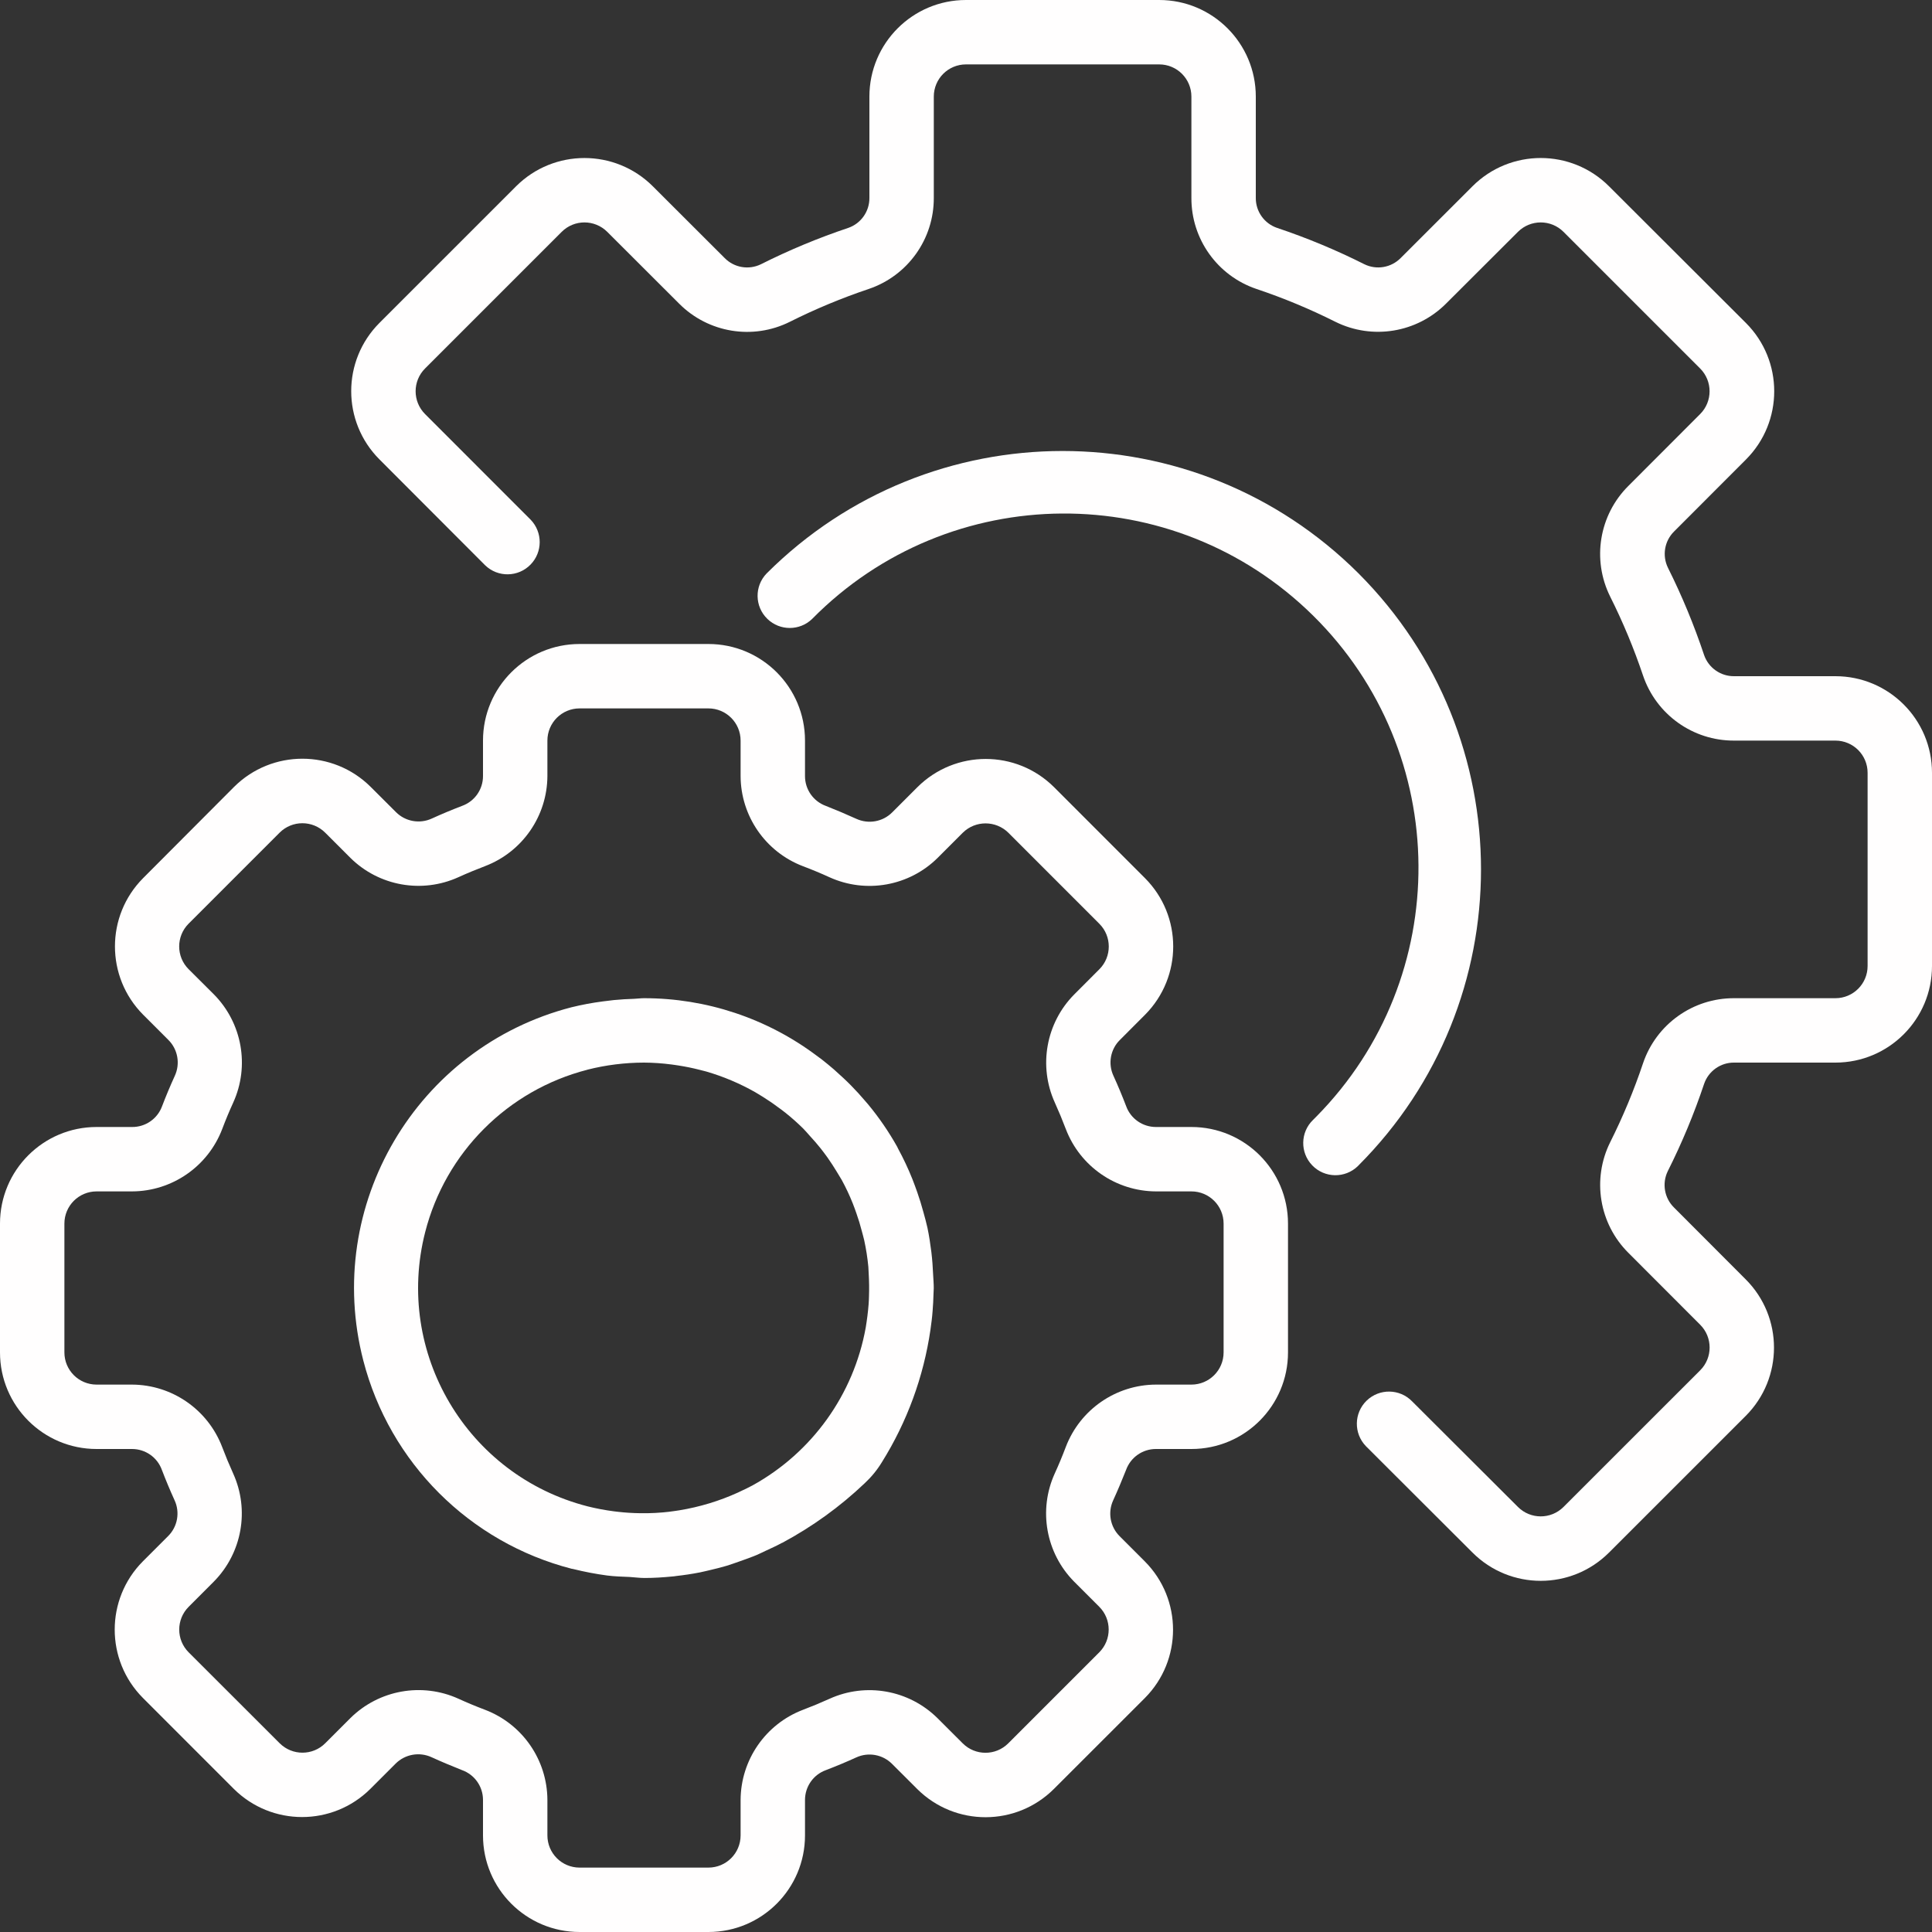 <svg width="42" height="42" viewBox="0 0 42 42" fill="none" xmlns="http://www.w3.org/2000/svg">
<rect x="0" y="0" width="42" height="42" fill="#333333" stroke="none"/>
<g clip-path="url(#clip0)">
<path d="M25.9 24.5H25.13C24.84 24.5 24.581 24.32 24.482 24.048C24.396 23.824 24.305 23.605 24.206 23.388C24.083 23.124 24.139 22.811 24.346 22.607L24.895 22.057C25.709 21.235 25.708 19.91 24.891 19.09L22.913 17.111C22.092 16.295 20.766 16.295 19.945 17.111L19.396 17.66C19.191 17.866 18.879 17.921 18.615 17.8C18.398 17.701 18.179 17.609 17.954 17.52C17.681 17.421 17.499 17.161 17.5 16.87V16.1C17.5 14.94 16.56 14 15.4 14H12.6C11.44 14 10.5 14.94 10.5 16.1V16.87C10.501 17.16 10.32 17.419 10.048 17.518C9.824 17.604 9.605 17.695 9.388 17.794C9.124 17.916 8.812 17.86 8.607 17.654L8.057 17.105C7.236 16.29 5.911 16.29 5.09 17.105L3.111 19.09C2.295 19.911 2.295 21.237 3.111 22.058L3.66 22.607C3.866 22.811 3.922 23.124 3.8 23.388C3.701 23.605 3.609 23.824 3.523 24.049C3.423 24.322 3.161 24.503 2.87 24.5H2.1C0.94 24.5 0 25.44 0 26.6V29.4C0 30.56 0.94 31.5 2.1 31.5H2.87C3.16 31.5 3.419 31.68 3.518 31.952C3.604 32.176 3.695 32.395 3.794 32.612C3.917 32.876 3.861 33.189 3.654 33.394L3.105 33.943C2.29 34.764 2.29 36.089 3.105 36.91L5.083 38.889C5.904 39.705 7.23 39.705 8.051 38.889L8.6 38.34C8.805 38.135 9.117 38.079 9.381 38.2C9.598 38.299 9.818 38.391 10.042 38.48C10.317 38.578 10.501 38.838 10.5 39.13V39.9C10.5 41.06 11.44 42 12.6 42H15.4C16.56 42 17.5 41.06 17.5 39.9V39.13C17.5 38.84 17.68 38.581 17.952 38.482C18.176 38.396 18.395 38.305 18.612 38.206C18.876 38.084 19.188 38.14 19.393 38.346L19.943 38.895C20.765 39.709 22.09 39.708 22.91 38.891L24.889 36.913C25.705 36.092 25.705 34.766 24.889 33.945L24.34 33.396C24.134 33.191 24.078 32.879 24.2 32.615C24.299 32.398 24.391 32.179 24.48 31.954C24.579 31.681 24.839 31.499 25.13 31.5H25.9C27.06 31.5 28 30.56 28 29.4V26.6C28 25.44 27.06 24.5 25.9 24.5ZM26.6 29.4C26.6 29.787 26.287 30.1 25.9 30.1H25.13C24.26 30.103 23.481 30.641 23.17 31.454C23.096 31.65 23.016 31.843 22.929 32.033C22.569 32.827 22.736 33.761 23.349 34.382L23.897 34.93C24.17 35.203 24.17 35.647 23.897 35.92C23.897 35.92 23.897 35.92 23.897 35.92L21.918 37.899C21.645 38.172 21.202 38.172 20.929 37.899L20.38 37.351C19.759 36.737 18.825 36.57 18.031 36.931C17.841 37.017 17.648 37.097 17.453 37.171C16.641 37.482 16.104 38.26 16.1 39.13V39.9C16.1 40.287 15.787 40.6 15.4 40.6H12.6C12.213 40.6 11.9 40.287 11.9 39.9V39.13C11.897 38.26 11.359 37.481 10.546 37.17C10.35 37.096 10.157 37.016 9.967 36.929C9.173 36.569 8.239 36.736 7.618 37.349L7.07 37.897C6.797 38.17 6.354 38.17 6.08 37.897C6.08 37.897 6.08 37.897 6.08 37.897L4.101 35.92C3.828 35.647 3.828 35.204 4.101 34.931L4.649 34.382C5.262 33.761 5.429 32.827 5.069 32.033C4.983 31.843 4.903 31.65 4.829 31.455C4.518 30.642 3.74 30.104 2.87 30.1H2.1C1.713 30.1 1.4 29.787 1.4 29.4V26.6C1.4 26.213 1.713 25.9 2.1 25.9H2.87C3.74 25.897 4.519 25.359 4.83 24.546C4.904 24.35 4.984 24.157 5.071 23.967C5.431 23.173 5.264 22.239 4.651 21.618L4.101 21.07C3.827 20.797 3.827 20.354 4.1 20.08C4.1 20.08 4.1 20.08 4.101 20.079L6.079 18.101C6.352 17.828 6.795 17.828 7.069 18.101L7.617 18.649C8.238 19.263 9.172 19.43 9.967 19.069C10.156 18.983 10.35 18.903 10.544 18.829C11.357 18.519 11.896 17.74 11.9 16.87V16.1C11.9 15.713 12.213 15.4 12.6 15.4H15.4C15.787 15.4 16.1 15.713 16.1 16.1V16.87C16.103 17.74 16.641 18.519 17.454 18.83C17.65 18.904 17.843 18.984 18.033 19.071C18.827 19.431 19.762 19.264 20.382 18.651L20.93 18.103C21.204 17.832 21.646 17.832 21.921 18.103L23.899 20.082C24.172 20.355 24.172 20.798 23.899 21.071L23.351 21.62C22.738 22.241 22.571 23.175 22.931 23.969C23.017 24.159 23.097 24.352 23.171 24.547C23.482 25.359 24.26 25.896 25.13 25.9H25.9C26.287 25.9 26.6 26.213 26.6 26.6V29.4Z" fill="#FFFEFE"/>
<path d="M20.286 27.72C20.279 27.552 20.267 27.385 20.247 27.218C20.224 27.039 20.198 26.861 20.161 26.687C20.136 26.573 20.104 26.46 20.073 26.347C20.034 26.202 19.99 26.06 19.941 25.92C19.907 25.823 19.871 25.726 19.834 25.631C19.744 25.406 19.641 25.187 19.526 24.975C19.517 24.959 19.511 24.942 19.502 24.926C19.32 24.602 19.109 24.294 18.872 24.008C18.852 23.983 18.829 23.959 18.808 23.934C18.711 23.82 18.612 23.71 18.507 23.604C18.453 23.547 18.395 23.494 18.338 23.439C18.268 23.374 18.198 23.31 18.128 23.248C18.043 23.175 17.956 23.103 17.868 23.034L17.753 22.949C16.67 22.137 15.353 21.699 14 21.7C13.93 21.7 13.86 21.71 13.79 21.713C13.641 21.718 13.491 21.726 13.341 21.741C13.261 21.75 13.182 21.759 13.103 21.77C12.874 21.8 12.648 21.842 12.424 21.897C9.054 22.768 7.027 26.206 7.898 29.577C8.472 31.798 10.208 33.532 12.429 34.104C12.44 34.104 12.452 34.108 12.464 34.11C12.706 34.17 12.951 34.217 13.198 34.25C13.361 34.271 13.524 34.275 13.688 34.282C13.797 34.288 13.898 34.304 14.012 34.304C14.211 34.304 14.419 34.291 14.63 34.27C14.652 34.27 14.675 34.264 14.7 34.261C14.87 34.242 15.042 34.217 15.218 34.182C15.288 34.168 15.353 34.151 15.42 34.136C15.543 34.107 15.666 34.077 15.792 34.04C15.89 34.01 15.985 33.976 16.081 33.942C16.177 33.909 16.276 33.872 16.376 33.834C16.475 33.797 16.558 33.753 16.649 33.711C16.766 33.657 16.883 33.604 16.999 33.541H17.003C17.656 33.191 18.26 32.756 18.797 32.245C18.942 32.11 19.069 31.956 19.172 31.786C19.719 30.91 20.078 29.931 20.227 28.909C20.246 28.774 20.264 28.639 20.274 28.501C20.284 28.375 20.291 28.248 20.294 28.122C20.294 28.083 20.299 28.045 20.299 28.005C20.3 27.906 20.29 27.815 20.286 27.72ZM18.891 28.178C18.891 28.237 18.886 28.295 18.883 28.352C18.87 28.521 18.848 28.691 18.82 28.861C18.558 30.316 17.654 31.576 16.36 32.291C16.273 32.337 16.188 32.379 16.102 32.418L16.044 32.446C15.637 32.631 15.208 32.761 14.767 32.833C14.736 32.838 14.705 32.843 14.673 32.847C14.586 32.86 14.5 32.871 14.414 32.878C14.302 32.888 14.188 32.894 14.073 32.896C14.024 32.896 13.976 32.896 13.927 32.896C13.761 32.894 13.595 32.884 13.431 32.865L13.347 32.855C13.154 32.83 12.963 32.794 12.775 32.747C10.153 32.076 8.572 29.407 9.243 26.785C9.686 25.053 11.038 23.7 12.77 23.255V23.254C13.172 23.152 13.585 23.101 14 23.1C14.2 23.101 14.4 23.115 14.598 23.141C14.652 23.147 14.704 23.157 14.757 23.164C14.908 23.188 15.058 23.218 15.205 23.256C15.254 23.269 15.302 23.28 15.35 23.293C15.722 23.401 16.08 23.552 16.417 23.743C16.471 23.774 16.523 23.807 16.577 23.84C16.687 23.91 16.794 23.98 16.9 24.06C16.957 24.101 17.014 24.142 17.069 24.186C17.206 24.295 17.338 24.412 17.463 24.536C17.513 24.586 17.558 24.641 17.606 24.694C17.687 24.781 17.765 24.871 17.84 24.965C17.892 25.031 17.942 25.098 17.991 25.166C18.061 25.267 18.131 25.372 18.194 25.478C18.229 25.536 18.264 25.593 18.299 25.652C18.39 25.818 18.47 25.99 18.54 26.165C18.568 26.235 18.592 26.305 18.617 26.375C18.663 26.504 18.702 26.634 18.736 26.766C18.754 26.836 18.773 26.898 18.788 26.966C18.829 27.155 18.859 27.347 18.877 27.539C18.881 27.59 18.881 27.642 18.885 27.693C18.894 27.854 18.897 28.016 18.891 28.178Z" fill="#FFFEFE"/>
<path d="M39.9 14.7H37.699C37.405 14.703 37.142 14.518 37.046 14.241C36.829 13.591 36.566 12.956 36.26 12.343C36.13 12.078 36.184 11.76 36.394 11.553L37.955 9.99C38.775 9.17 38.775 7.841 37.955 7.021L34.979 4.05C34.159 3.23 32.83 3.23 32.01 4.05L30.45 5.609C30.243 5.819 29.925 5.874 29.66 5.744C29.047 5.436 28.413 5.172 27.762 4.954C27.484 4.859 27.297 4.596 27.3 4.301V2.1C27.3 0.94 26.36 0 25.2 0H21C19.84 0 18.9 0.94 18.9 2.1V4.301C18.903 4.595 18.718 4.858 18.441 4.954C17.791 5.172 17.156 5.436 16.543 5.744C16.278 5.874 15.96 5.82 15.753 5.609L14.19 4.048C13.369 3.231 12.042 3.231 11.221 4.048L8.25 7.019C7.43 7.839 7.43 9.168 8.25 9.988L10.546 12.288C10.823 12.557 11.266 12.55 11.535 12.272C11.798 12.001 11.798 11.571 11.537 11.299L9.24 9.001C8.967 8.727 8.967 8.284 9.24 8.011L12.211 5.04C12.484 4.767 12.927 4.767 13.201 5.04L14.764 6.601C15.397 7.237 16.367 7.397 17.17 6.996C17.724 6.718 18.297 6.48 18.885 6.282C19.734 5.995 20.304 5.197 20.3 4.301V2.1C20.3 1.713 20.613 1.4 21 1.4H25.2C25.587 1.4 25.9 1.713 25.9 2.1V4.301C25.896 5.197 26.466 5.995 27.315 6.282C27.903 6.479 28.477 6.718 29.031 6.996C29.834 7.394 30.802 7.235 31.436 6.6L32.999 5.04C33.273 4.767 33.716 4.767 33.989 5.04L36.96 8.011C37.233 8.285 37.233 8.727 36.96 9.001L35.399 10.564C34.763 11.197 34.604 12.166 35.004 12.97C35.282 13.524 35.52 14.097 35.718 14.685C36.005 15.534 36.803 16.104 37.699 16.1H39.9C40.287 16.1 40.6 16.413 40.6 16.8V21C40.6 21.387 40.287 21.7 39.9 21.7H37.699C36.803 21.696 36.005 22.266 35.718 23.115C35.521 23.703 35.282 24.276 35.004 24.831C34.605 25.634 34.764 26.603 35.4 27.236L36.961 28.799C37.234 29.073 37.234 29.516 36.961 29.789L33.989 32.76C33.715 33.033 33.273 33.033 32.999 32.76L30.699 30.465C30.43 30.187 29.987 30.18 29.709 30.449C29.432 30.718 29.425 31.161 29.694 31.439C29.699 31.445 29.705 31.45 29.711 31.456L32.01 33.751C32.83 34.571 34.159 34.571 34.979 33.751L37.95 30.781C38.77 29.961 38.77 28.632 37.95 27.812L36.391 26.25C36.181 26.043 36.127 25.725 36.256 25.46C36.564 24.847 36.828 24.213 37.046 23.562C37.141 23.284 37.404 23.097 37.699 23.1H39.9C41.06 23.1 42 22.16 42 21V16.8C42 15.64 41.06 14.7 39.9 14.7Z" fill="#FFFEFE"/>
<path d="M29.534 12.466C25.979 8.917 20.221 8.917 16.666 12.466C16.397 12.744 16.405 13.187 16.683 13.455C16.954 13.717 17.384 13.717 17.655 13.455C20.642 10.428 25.517 10.396 28.545 13.382C31.572 16.369 31.604 21.244 28.618 24.272C28.593 24.296 28.569 24.32 28.545 24.345C28.267 24.613 28.259 25.056 28.527 25.334C28.796 25.613 29.239 25.62 29.517 25.352C29.523 25.346 29.529 25.34 29.534 25.334C33.083 21.779 33.083 16.021 29.534 12.466Z" fill="#FFFEFE"/>
</g>
<defs>
<clipPath id="clip0">
<rect width="42" height="42" fill="white"/>
</clipPath>
</defs>
</svg>
